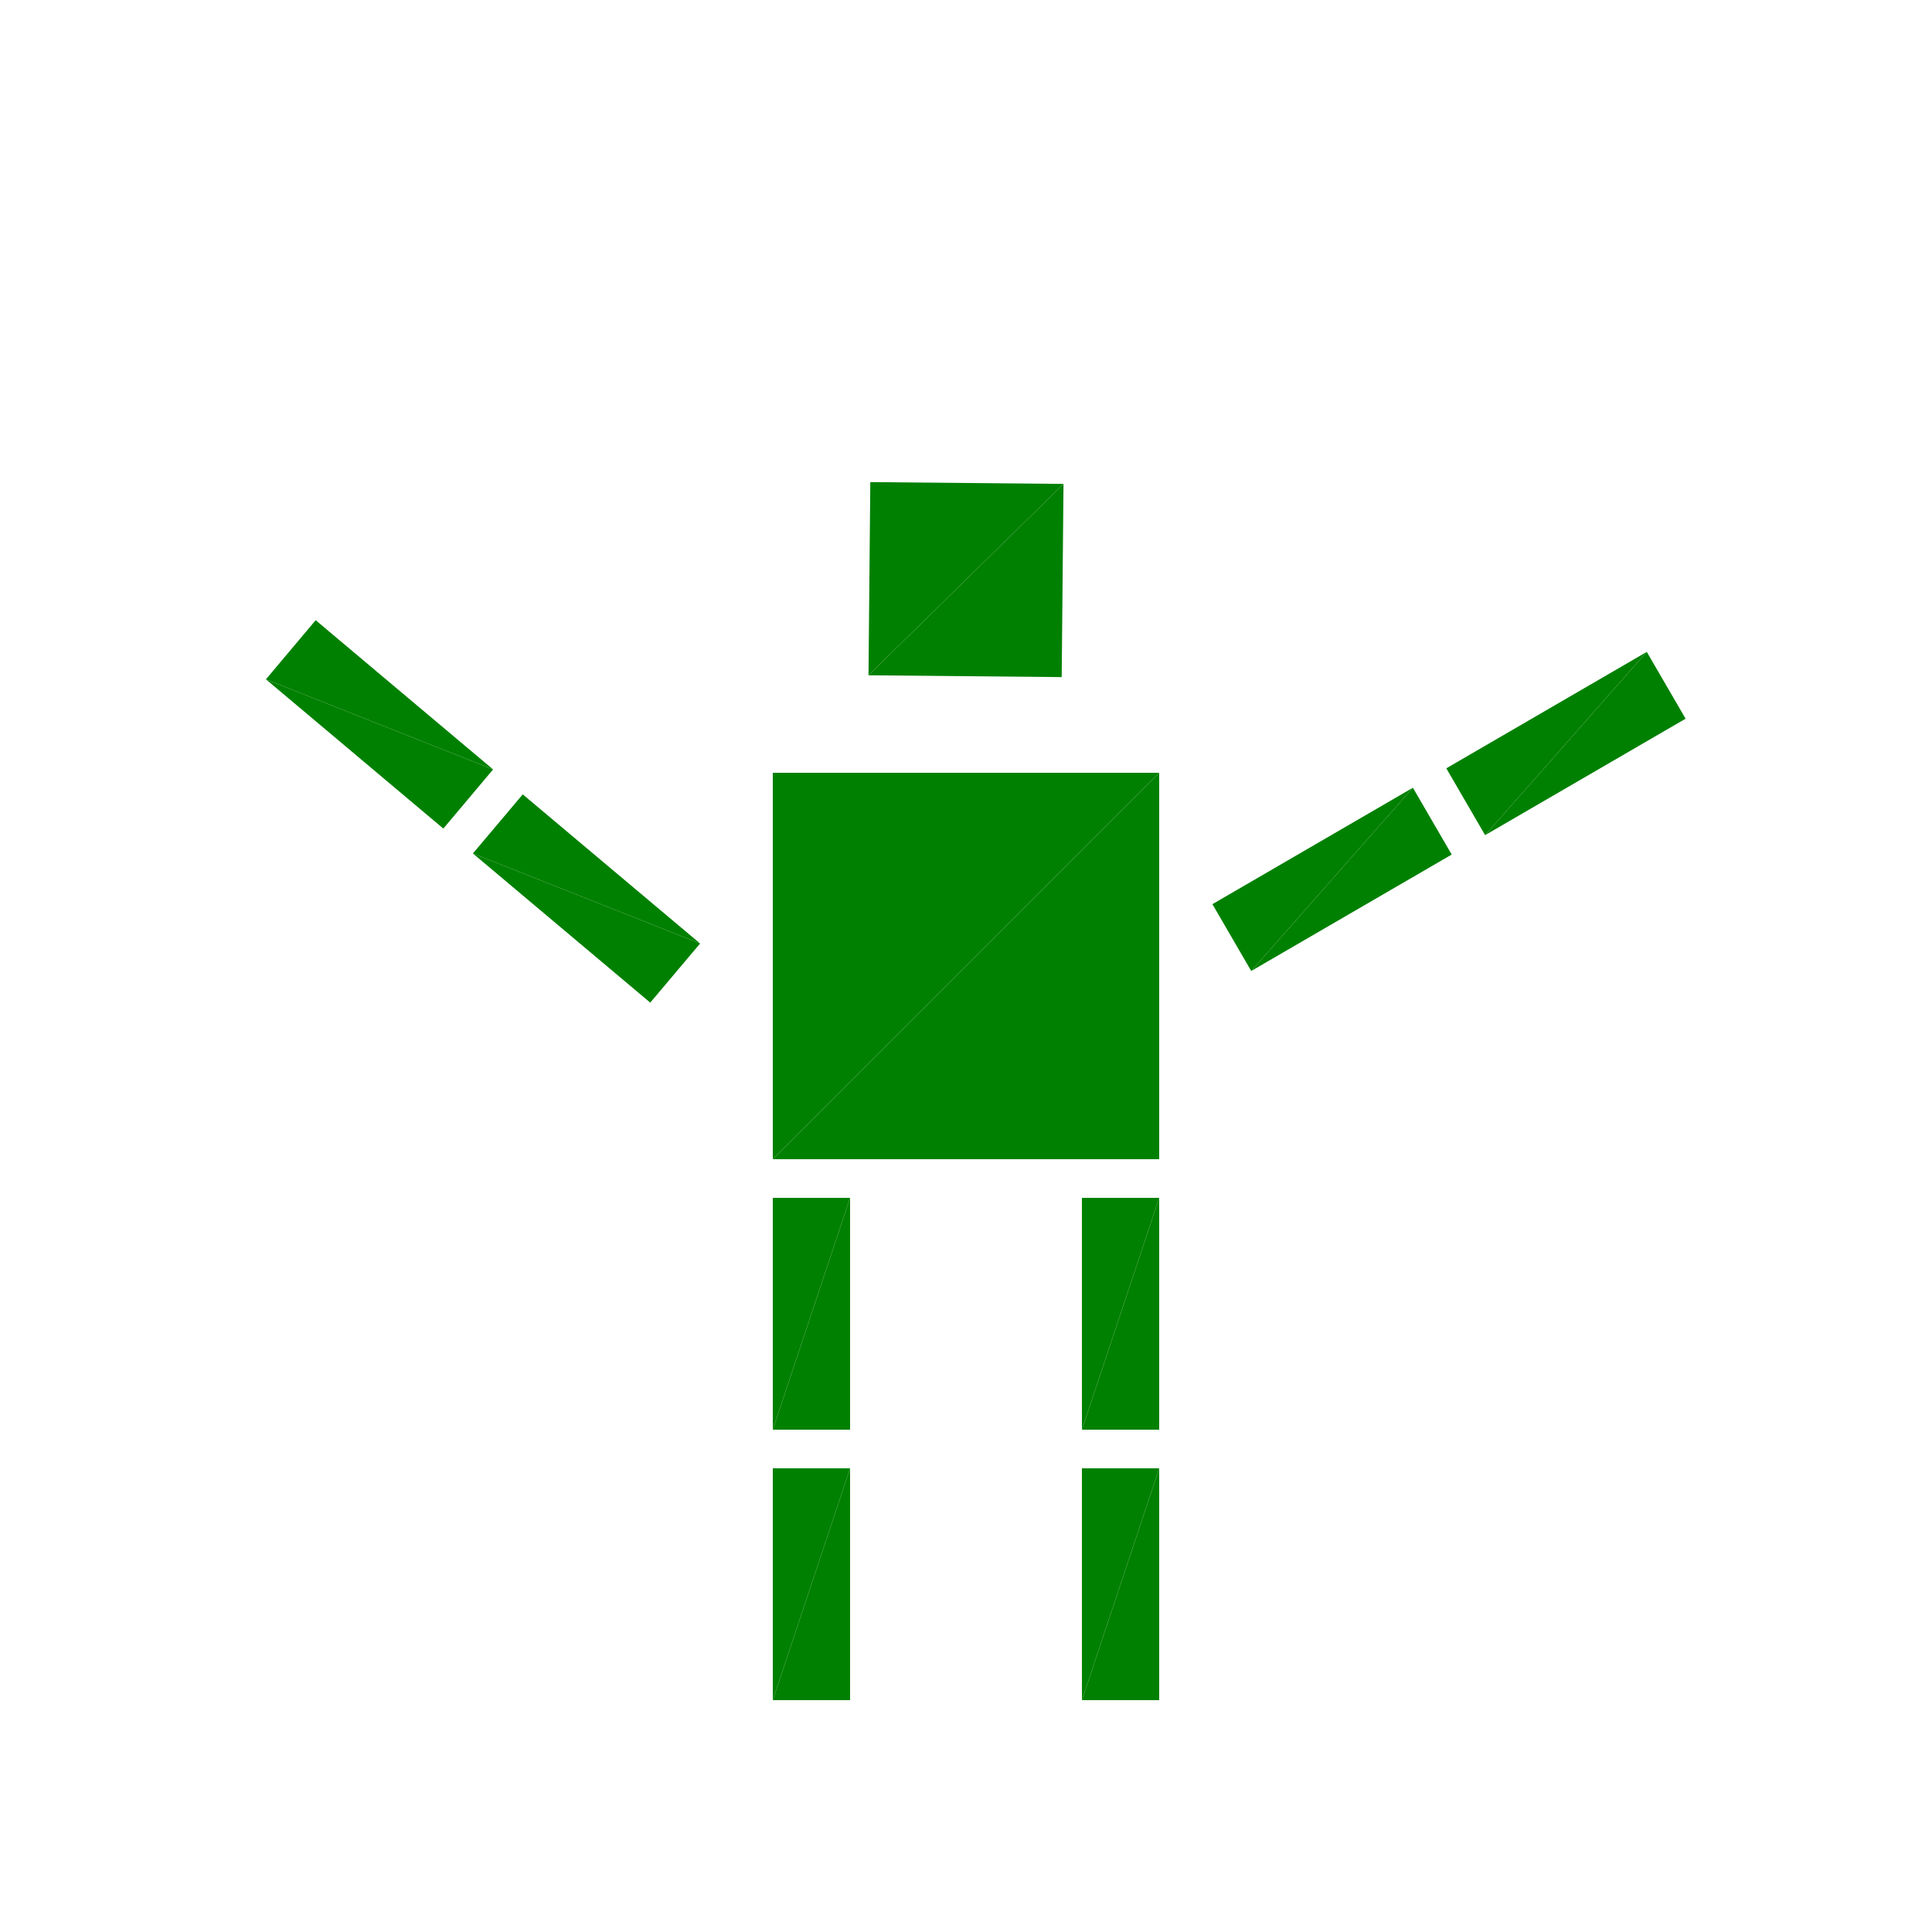 <?xml version="1.0" encoding="UTF-8" standalone="no"?>
<!-- Generator: Adobe Illustrator 16.0.4, SVG Export Plug-In . SVG Version: 6.00 Build 0)  -->

<svg
   version="1.1"
   id="Layer_1"
   x="0px"
   y="0px"
   width="500.0px"
   height="500.0px"
   viewBox="0 0 500 500"
   enable-background="new 0 0 500 500"
   xml:space="preserve"
   sodipodi:docname="my_robot.svg"
   inkscape:version="1.4 (e7c3feb1, 2024-10-09)"
   inkscape:export-filename="robot.png"
   inkscape:export-xdpi="96"
   inkscape:export-ydpi="96"
   xmlns:inkscape="http://www.inkscape.org/namespaces/inkscape"
   xmlns:sodipodi="http://sodipodi.sourceforge.net/DTD/sodipodi-0.dtd"
   xmlns="http://www.w3.org/2000/svg"
   xmlns:svg="http://www.w3.org/2000/svg"><defs
   id="defs27" /><sodipodi:namedview
   id="namedview27"
   pagecolor="#ffffff"
   bordercolor="#000000"
   borderopacity="0.25"
   inkscape:showpageshadow="2"
   inkscape:pageopacity="0.0"
   inkscape:pagecheckerboard="0"
   inkscape:deskcolor="#d1d1d1"
   inkscape:zoom="1.1221574"
   inkscape:cx="266.00547"
   inkscape:cy="292.29411"
   inkscape:window-width="1104"
   inkscape:window-height="663"
   inkscape:window-x="84"
   inkscape:window-y="65"
   inkscape:window-maximized="0"
   inkscape:current-layer="g27"
   showgrid="false" />

<g
   transform="translate(250 250)"
   id="g27">
	<!-- torso -->
	<polygon
   fill="#EF161F"
   points="-50,-50 50,-50 -50,50 "
   id="polygon1"
   style="fill:#008000" />
	<polygon
   fill="#EF161F"
   points="-50,50 50,-50 50,50"
   id="polygon2"
   style="fill:#008000" />

	<!-- head -->
	<g
   transform="rotate(-44.461,-122.335,-50)"
   id="g6"
   style="fill:#008000">
		<g
   transform="rotate(45)"
   id="g5"
   style="fill:#008000">
			<g
   transform="scale(0.5)"
   id="g4"
   style="fill:#008000">
				<polygon
   fill="#EF161F"
   points="50,-50 -50,50 -50,-50 "
   id="polygon3"
   style="fill:#008000" />
				<polygon
   fill="#EF161F"
   points="50,-50 50,50 -50,50 "
   id="polygon4"
   style="fill:#008000" />
			</g>
		</g>
	</g>

	<!-- left leg -->
	<g
   transform="translate(-40 90)"
   id="g11"
   style="fill:#008000">
		<g
   transform="scale(.2 .6)"
   id="g7"
   style="fill:#008000">
			<polygon
   fill="#EF161F"
   points="-50,-50 50,-50 -50,50 "
   id="polygon6"
   style="fill:#008000" />
			<polygon
   fill="#EF161F"
   points="-50,50 50,-50 50,50"
   id="polygon7"
   style="fill:#008000" />
		</g>
		<g
   transform="translate(0 70)"
   id="g10"
   style="fill:#008000">
			<g
   transform="scale(.2 .6)"
   id="g9"
   style="fill:#008000">
				<polygon
   fill="#EF161F"
   points="-50,-50 50,-50 -50,50 "
   id="polygon8"
   style="fill:#008000" />
				<polygon
   fill="#EF161F"
   points="-50,50 50,-50 50,50"
   id="polygon9"
   style="fill:#008000" />
			</g>
		</g>
	</g>

	<!-- right leg -->
	<g
   transform="translate(40 90)"
   id="g16"
   style="fill:#008000">
		<g
   transform="scale(.2 .6)"
   id="g12"
   style="fill:#008000">
			<polygon
   fill="#EF161F"
   points="-50,-50 50,-50 -50,50 "
   id="polygon11"
   style="fill:#008000" />
			<polygon
   fill="#EF161F"
   points="-50,50 50,-50 50,50"
   id="polygon12"
   style="fill:#008000" />
		</g>
		<g
   transform="translate(0 70)"
   id="g15"
   style="fill:#008000">
			<g
   transform="scale(.2 .6)"
   id="g14"
   style="fill:#008000">
				<polygon
   fill="#EF161F"
   points="-50,-50 50,-50 -50,50 "
   id="polygon13"
   style="fill:#008000" />
				<polygon
   fill="#EF161F"
   points="-50,50 50,-50 50,50"
   id="polygon14"
   style="fill:#008000" />
			</g>
		</g>
	</g>

	<g
   transform="translate(-90 -40)"
   id="g21"
   style="fill:#008000">
		<g
   transform="matrix(0.459,0.386,-0.129,0.153,-8.216,22.53)"
   id="g17"
   style="fill:#008000">
			<polygon
   fill="#EF161F"
   points="50,-50 -50,50 -50,-50 "
   id="polygon16"
   style="fill:#008000" />
			<polygon
   fill="#EF161F"
   points="50,-50 50,50 -50,50 "
   id="polygon17"
   style="fill:#008000" />
		</g>
		<g
   transform="rotate(40.07,0,-95.979)"
   id="g20"
   style="fill:#008000">
			<g
   transform="scale(0.6,0.2)"
   id="g19"
   style="fill:#008000">
				<polygon
   fill="#EF161F"
   points="50,-50 -50,50 -50,-50 "
   id="polygon18"
   style="fill:#008000" />
				<polygon
   fill="#EF161F"
   points="50,-50 50,50 -50,50 "
   id="polygon19"
   style="fill:#008000" />
			</g>
		</g>
	</g>


	<g
   transform="rotate(-30.149,5.744,-187.076)"
   id="g26"
   style="fill:#008000">
		<g
   transform="scale(0.6,0.2)"
   id="g22"
   style="fill:#008000">
			<polygon
   fill="#EF161F"
   points="50,-50 -50,50 -50,-50 "
   id="polygon21"
   style="fill:#008000" />
			<polygon
   fill="#EF161F"
   points="50,-50 50,50 -50,50 "
   id="polygon22"
   style="fill:#008000" />
		</g>
		<g
   transform="translate(70)"
   id="g25"
   style="fill:#008000">
			<g
   transform="scale(0.6,0.2)"
   id="g24"
   style="fill:#008000">
				<polygon
   fill="#EF161F"
   points="50,-50 -50,50 -50,-50 "
   id="polygon23"
   style="fill:#008000" />
				<polygon
   fill="#EF161F"
   points="50,-50 50,50 -50,50 "
   id="polygon24"
   style="fill:#008000" />
			</g>
		</g>
	</g>

</g>


</svg>
